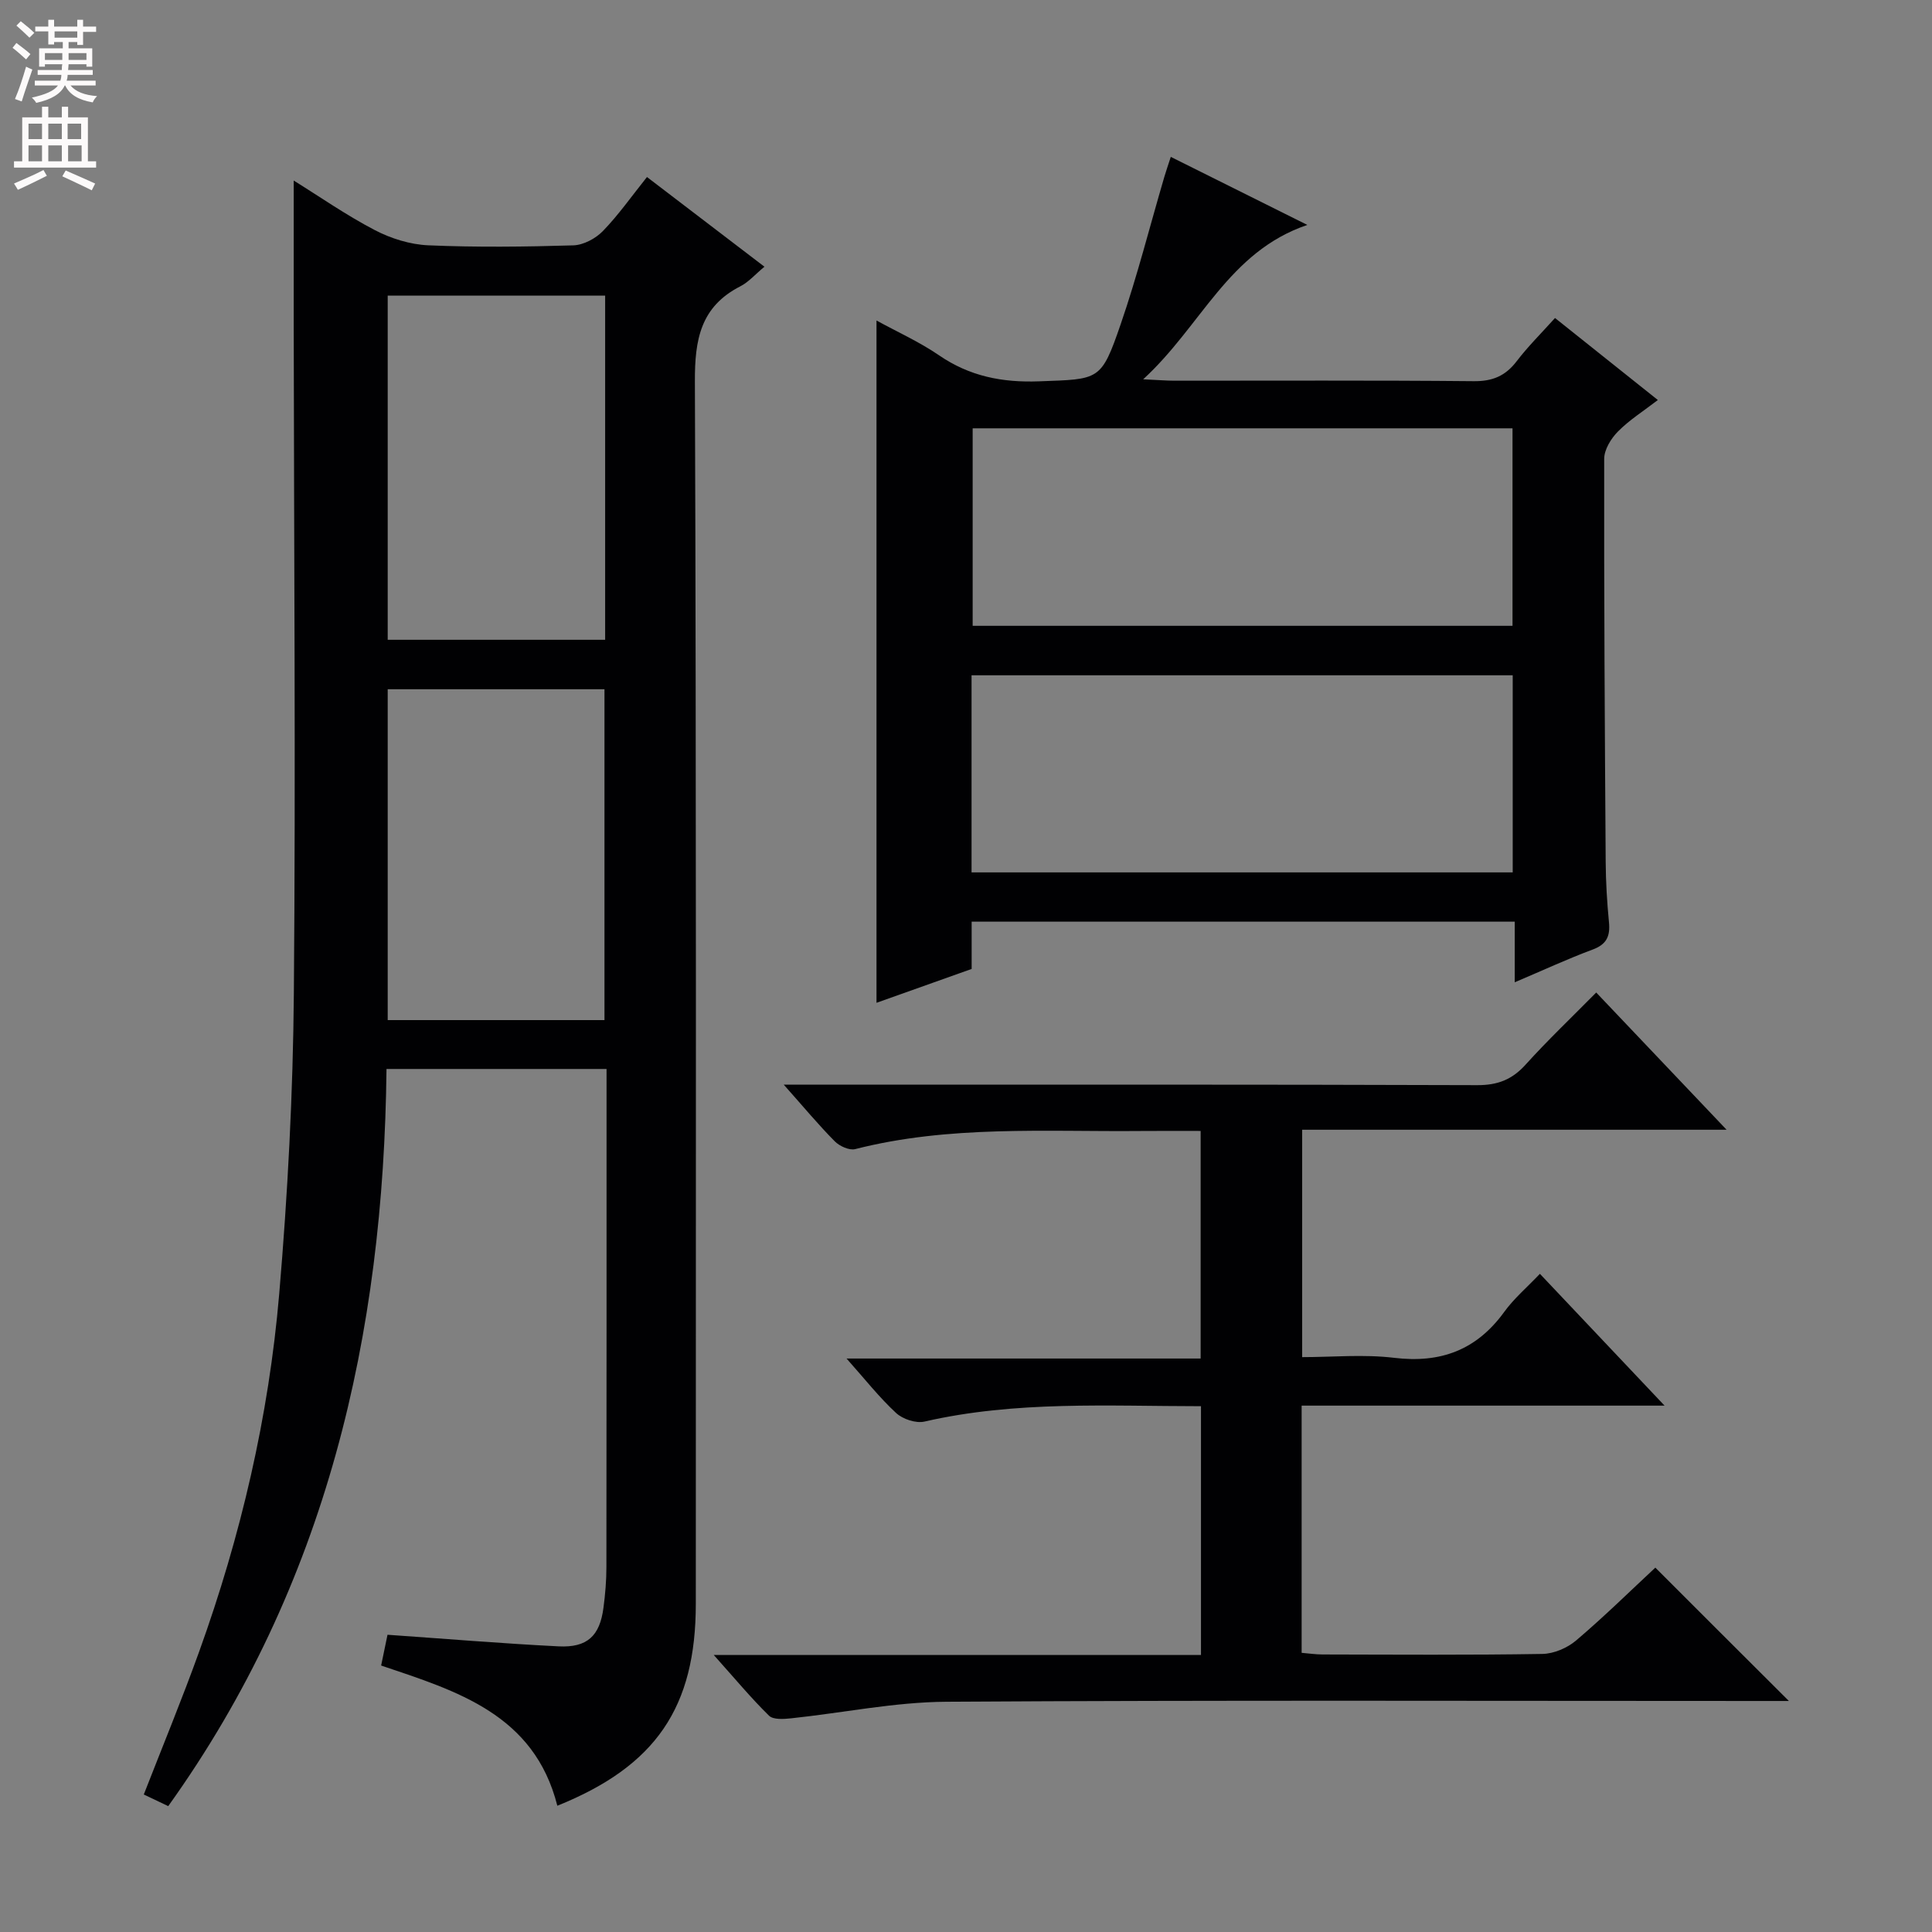 <svg enable-background="new 0 0 400 400" viewBox="0 0 400 400" xmlns="http://www.w3.org/2000/svg"><rect x="0" y="0" width="400" height="400" fill="#808080" stroke="none"/><g fill="#010103"><path d="m115.39 373.86c-4.79-18.95-20.79-23.74-36.48-29.03.5-2.4.92-4.46 1.32-6.37 11.96.83 23.68 1.81 35.41 2.4 5.95.3 8.54-2.16 9.3-7.98.37-2.79.61-5.62.61-8.43.04-32.33.03-64.67.03-97 0-1.96 0-3.92 0-6.13-15.36 0-30.12 0-45.56 0-.59 54.97-12.32 106.74-45.19 152.62-1.69-.8-3.38-1.61-5.06-2.41 3.93-10.08 7.92-19.73 11.45-29.54 8.65-24 14.43-48.74 16.59-74.12 1.76-20.69 2.86-41.5 3.03-62.26.39-46.16.02-92.33-.03-138.49-.01-9.8 0-19.61 0-29.74 5.32 3.3 10.86 7.17 16.79 10.26 3.35 1.75 7.33 2.99 11.09 3.15 9.98.43 20 .31 29.99.01 2.1-.06 4.62-1.4 6.13-2.95 3.22-3.32 5.91-7.16 9.14-11.2 8.17 6.24 16.16 12.34 24.32 18.57-1.9 1.57-3.26 3.17-4.98 4.05-8.26 4.22-9.46 11.04-9.42 19.74.31 84.33.19 168.66.19 252.99.01 21.46-8.25 33.64-28.67 41.86zm-35.12-312.65v71.25h45.02c0-23.93 0-47.48 0-71.25-15.07 0-29.83 0-45.02 0zm0 81.49v68.5h44.88c0-23.07 0-45.74 0-68.5-15.18 0-29.92 0-44.88 0z"/><path d="m313.61 203.37c0-4.58 0-8.36 0-12.55-37.66 0-74.88 0-112.44 0v9.79c-6.68 2.38-13.16 4.68-19.7 7.01 0-47.24 0-93.97 0-141.26 4.39 2.4 8.92 4.44 12.96 7.21 6.33 4.34 13.07 5.66 20.68 5.38 12.52-.47 12.85-.02 16.91-11.81 3.45-10.01 6.04-20.31 9.03-30.48.37-1.25.8-2.49 1.35-4.18 9.27 4.62 18.31 9.13 28.27 14.09-16.36 5.54-21.93 20.92-33.99 31.96 3.26.15 4.85.29 6.43.29 20.67.01 41.33-.1 62 .1 3.9.04 6.57-1.08 8.9-4.13 2.31-3.03 5.04-5.73 7.94-8.95 6.97 5.56 13.83 11.02 21.29 16.98-2.98 2.29-5.9 4.13-8.26 6.52-1.44 1.45-2.85 3.75-2.85 5.67-.05 27.83.12 55.66.31 83.49.03 4.15.28 8.31.68 12.44.28 2.88-.48 4.59-3.39 5.66-5.12 1.9-10.08 4.21-16.12 6.77zm-.46-73.8c0-13.77 0-27.27 0-40.89-37.5 0-74.56 0-111.77 0v40.89zm-112 51.05h112.04c0-13.72 0-27.23 0-40.81-37.57 0-74.75 0-112.04 0z"/><path d="m370.37 352.17c-1.38 0-3.17 0-4.97 0-56.5 0-112.99-.19-169.49.16-10.71.07-21.4 2.3-32.11 3.43-1.53.16-3.71.32-4.59-.55-3.74-3.67-7.1-7.72-11.43-12.56h100.87c0-17.37 0-34.24 0-51.51-19.27-.01-38.37-1.15-57.24 3.18-1.78.41-4.51-.5-5.89-1.78-3.5-3.24-6.48-7.04-10.25-11.27h73.31c0-15.81 0-31.17 0-47.12-4.17 0-8.29-.03-12.41.01-19.77.18-39.63-1.22-59.11 3.75-1.22.31-3.24-.61-4.23-1.61-3.37-3.4-6.44-7.1-10.56-11.73h6.6c45.66 0 91.33-.06 136.99.1 4.22.01 7.2-1.15 9.99-4.24 4.57-5.06 9.53-9.77 14.63-14.94 8.94 9.4 17.61 18.53 26.99 28.41-29.74 0-58.59 0-87.87 0v47.08c6.21 0 12.7-.62 19.02.14 9.66 1.17 17.09-1.61 22.82-9.51 2.01-2.78 4.7-5.06 7.38-7.88 8.71 9.21 16.86 17.83 25.81 27.29-25.73 0-50.28 0-75.14 0v51.18c1.46.12 2.91.34 4.35.34 15.17.03 30.33.14 45.49-.11 2.37-.04 5.15-1.23 6.98-2.78 5.83-4.95 11.29-10.33 16.41-15.09 9.23 9.24 18.35 18.34 27.65 27.61z"/></g><path d="m2.6 9.9.8-1c.9.7 1.9 1.4 2.9 2.3l-.9 1.1c-1.1-1-2-1.8-2.8-2.4zm.5 10.6c.9-2.1 1.6-4.3 2.3-6.7.4.2.8.4 1.3.6-.7 2.1-1.5 4.3-2.2 6.6zm.3-15.2.9-.9c1 .8 2 1.6 2.8 2.4l-1 1c-.9-.9-1.8-1.7-2.7-2.5zm12.6-1.2h1.2v1.4h2.7v1.1h-2.7v2.7h-1.2v-.6h-1.8v1.3h4.9v3.8h-1.2v-.5h-3.7c0 .4-.1.9-.1 1.2h5.1v1h-5.2c0 .5-.1.9-.2 1.2h6v1h-5.2c1.1 1.3 2.9 2 5.5 2.2-.4.4-.7.8-.9 1.3-2.9-.5-4.8-1.6-5.7-3.5h-.1c-.8 1.7-2.7 2.9-5.9 3.6-.2-.4-.6-.8-.9-1.1 2.8-.6 4.6-1.4 5.4-2.5h-4.8v-1h5.3c.1-.3.2-.7.2-1.2h-4.9v-1h5c0-.4 0-.8.1-1.2h-3.6v.5h-1.2v-3.8h4.9v-1.3h-1.8v.5h-1.2v-2.7h-2.7v-1h2.7v-1.4h1.2v1.4h4.8zm-6.7 8.3h3.6c0-.4 0-.9 0-1.4h-3.6zm1.9-4.6h4.8v-1.3h-4.7v1.3zm6.7 3.2h-3.7v1.4h3.7z" fill="#fcfafa"/><path d="m8.7 22.1h1.3v2.2h2.8v-2.2h1.3v2.2h4.1v9.1h1.7v1.3h-17v-1.3h1.7v-9.1h4.1zm.3 13.1.7 1.2c-1.8.9-3.8 1.9-6 2.9-.2-.4-.5-.8-.8-1.3 2.3-1 4.4-1.9 6.1-2.8zm-3.1-6.4h2.8v-3.2h-2.8zm0 4.6h2.8v-3.3h-2.8zm4.1-4.6h2.8v-3.2h-2.8zm0 4.6h2.8v-3.3h-2.8zm3.6 1.9c2.1.9 4.1 1.8 6.1 2.7l-.7 1.4c-2.2-1.1-4.2-2-6.1-2.9zm3.2-9.7h-2.8v3.2h2.8zm-2.7 7.8h2.8v-3.3h-2.8z" fill="#fcfafa"/></svg>